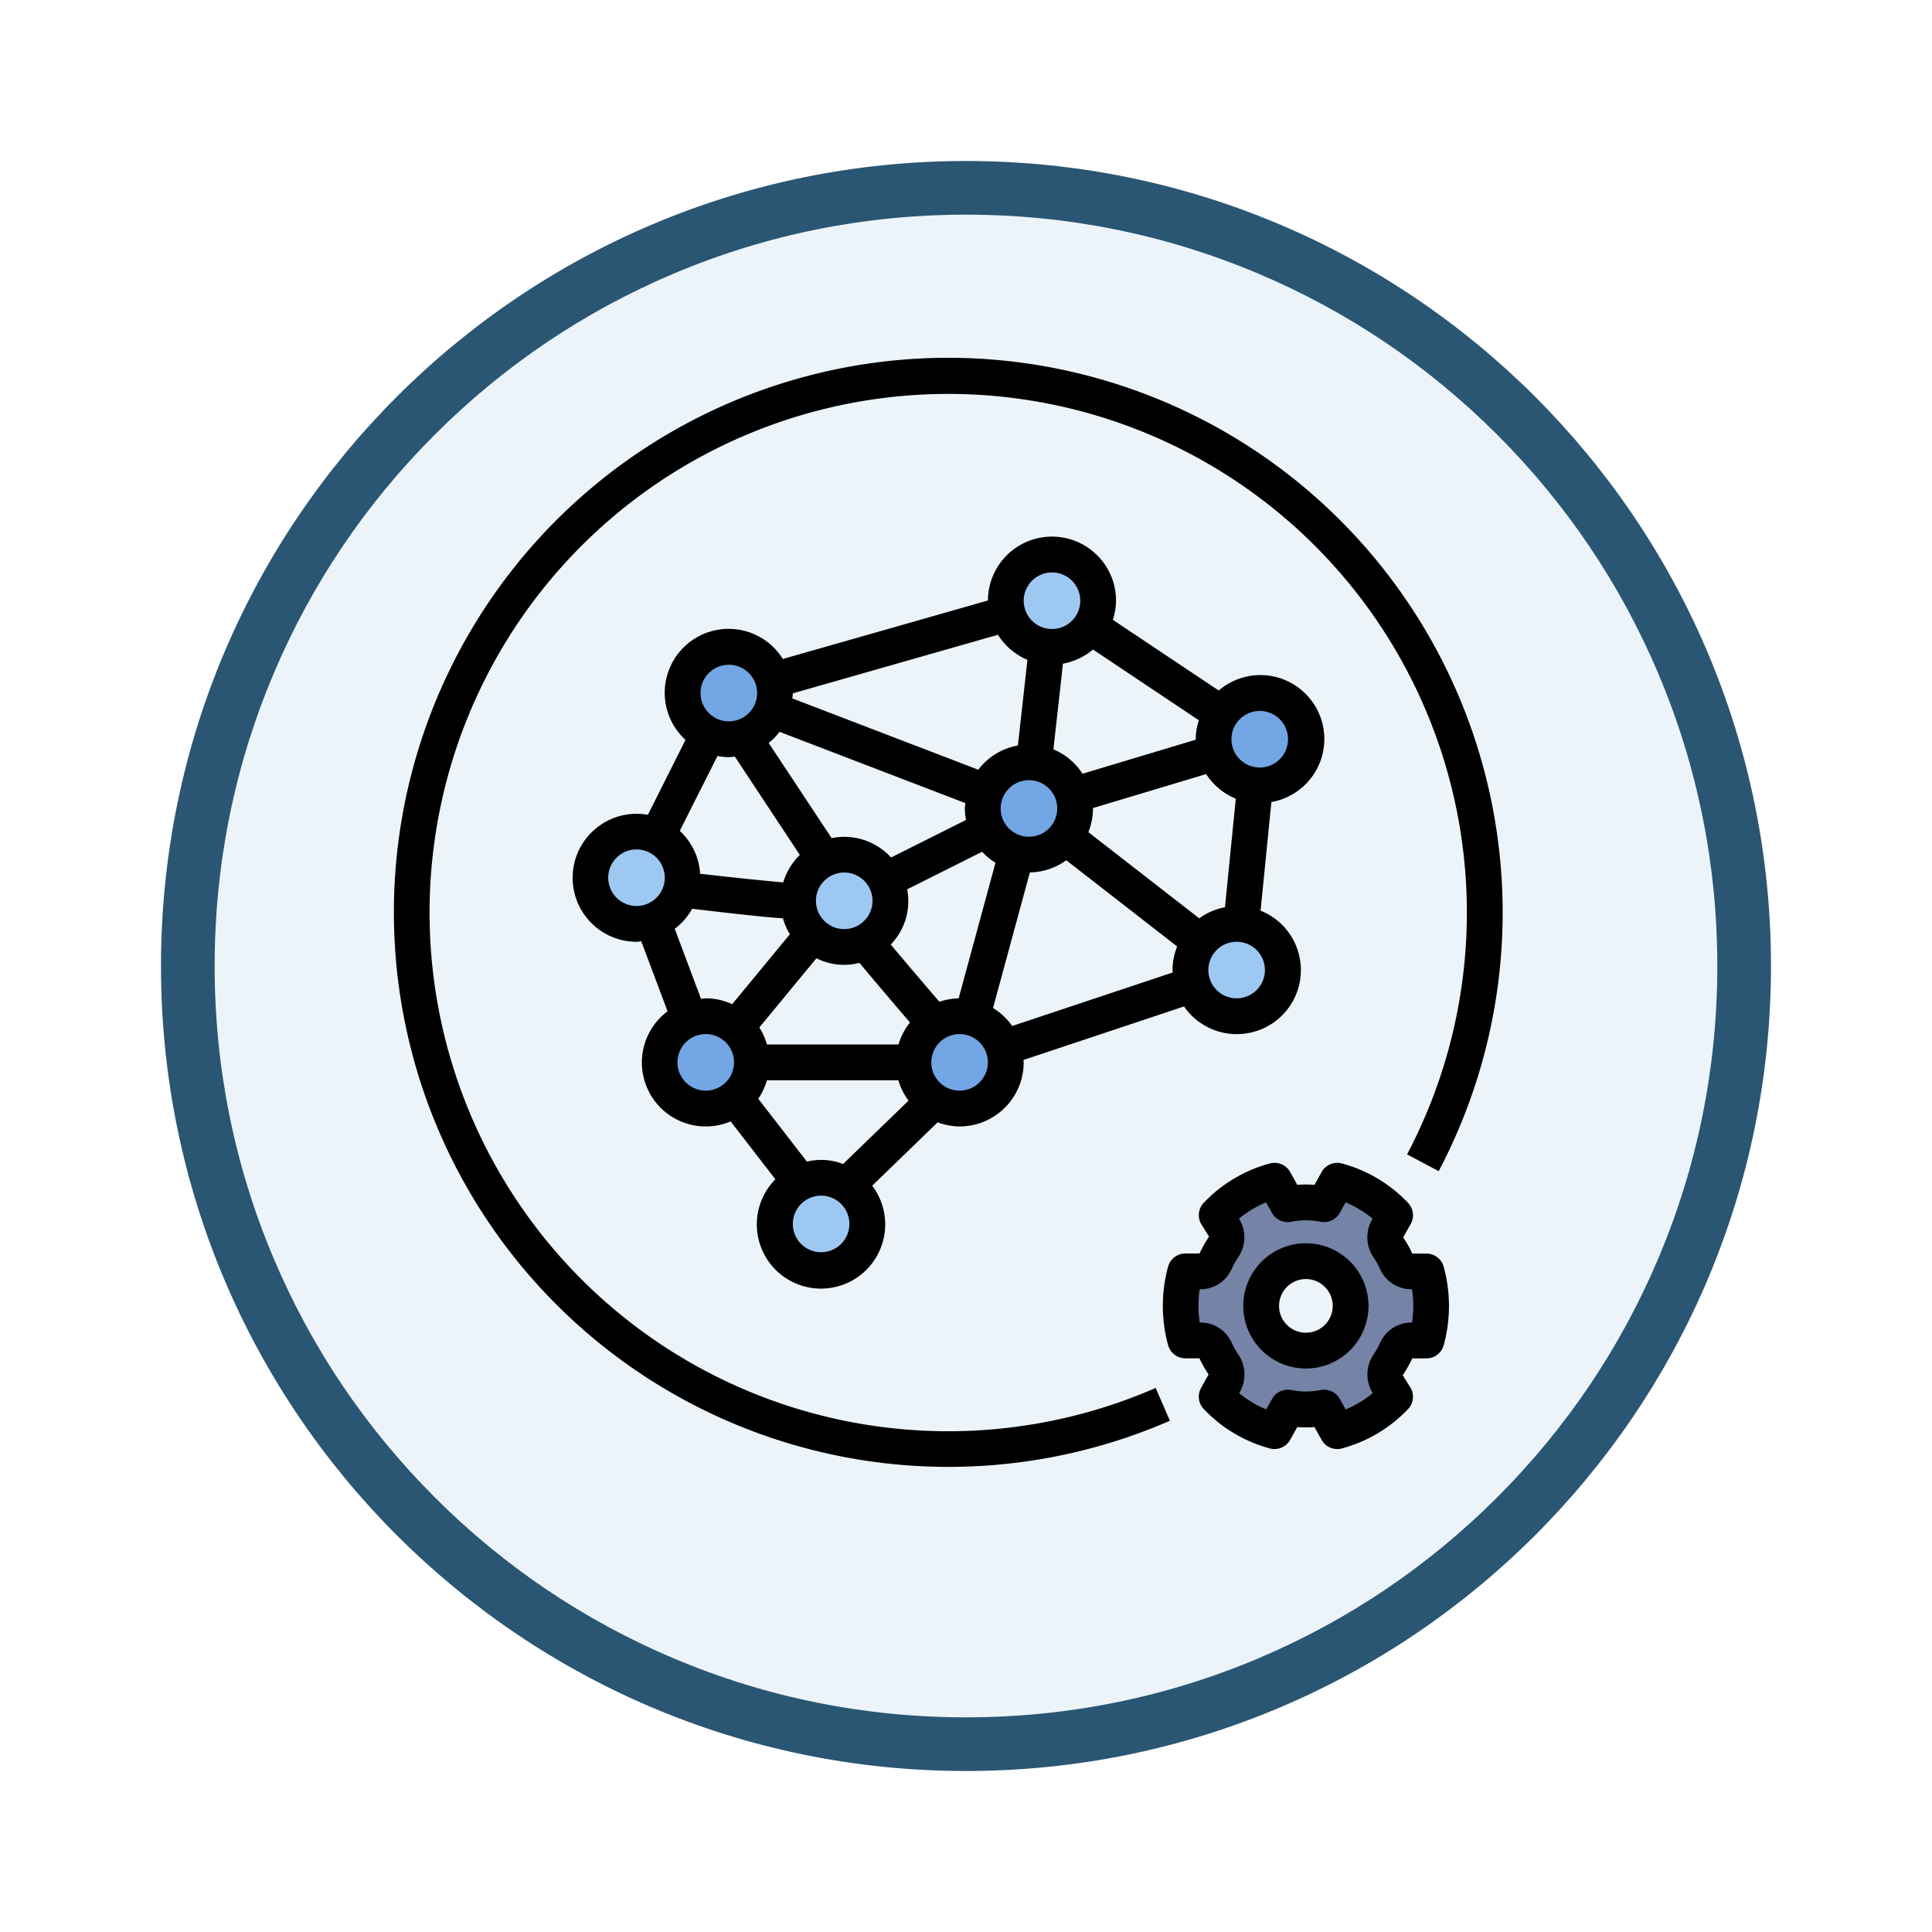 <svg xmlns="http://www.w3.org/2000/svg" xmlns:xlink="http://www.w3.org/1999/xlink" width="108" height="108" viewBox="0 0 108 108">
  <defs>
    <filter id="Path_904820" x="0" y="0" width="108" height="108" filterUnits="userSpaceOnUse">
      <feOffset dy="3" input="SourceAlpha"/>
      <feGaussianBlur stdDeviation="3" result="blur"/>
      <feFlood flood-opacity="0.161"/>
      <feComposite operator="in" in2="blur"/>
      <feComposite in="SourceGraphic"/>
    </filter>
  </defs>
  <g id="Icono" transform="translate(-615.101 -5000)">
    <g transform="matrix(1, 0, 0, 1, 615.1, 5000)" filter="url(#Path_904820)">
      <g id="Path_904820-2" data-name="Path 904820" transform="translate(9 6)" fill="#ecf4fa">
        <path d="M 45 88.5 C 39.127 88.5 33.43 87.35 28.068 85.082 C 22.889 82.891 18.236 79.755 14.241 75.759 C 10.245 71.764 7.109 67.111 4.918 61.932 C 2.65 56.57 1.5 50.873 1.5 45 C 1.5 39.127 2.65 33.43 4.918 28.068 C 7.109 22.889 10.245 18.236 14.241 14.241 C 18.236 10.245 22.889 7.109 28.068 4.918 C 33.43 2.65 39.127 1.5 45 1.5 C 50.873 1.5 56.57 2.65 61.932 4.918 C 67.111 7.109 71.764 10.245 75.759 14.241 C 79.755 18.236 82.891 22.889 85.082 28.068 C 87.35 33.43 88.5 39.127 88.5 45 C 88.5 50.873 87.35 56.57 85.082 61.932 C 82.891 67.111 79.755 71.764 75.759 75.759 C 71.764 79.755 67.111 82.891 61.932 85.082 C 56.57 87.35 50.873 88.5 45 88.5 Z" stroke="none"/>
        <path d="M 45 3 C 39.329 3 33.829 4.11 28.653 6.299 C 23.652 8.415 19.16 11.443 15.302 15.302 C 11.443 19.16 8.415 23.652 6.299 28.653 C 4.11 33.829 3 39.329 3 45 C 3 50.671 4.11 56.171 6.299 61.347 C 8.415 66.348 11.443 70.84 15.302 74.698 C 19.16 78.557 23.652 81.585 28.653 83.701 C 33.829 85.89 39.329 87 45 87 C 50.671 87 56.171 85.89 61.347 83.701 C 66.348 81.585 70.84 78.557 74.698 74.698 C 78.557 70.84 81.585 66.348 83.701 61.347 C 85.89 56.171 87 50.671 87 45 C 87 39.329 85.89 33.829 83.701 28.653 C 81.585 23.652 78.557 19.16 74.698 15.302 C 70.84 11.443 66.348 8.415 61.347 6.299 C 56.171 4.11 50.671 3 45 3 M 45 0 C 69.853 0 90 20.147 90 45 C 90 69.853 69.853 90 45 90 C 20.147 90 0 69.853 0 45 C 0 20.147 20.147 0 45 0 Z" stroke="none" fill="#2a5673"/>
      </g>
    </g>
    <g id="Group_1145357" data-name="Group 1145357" transform="translate(636.101 5019)">
      <circle id="Ellipse_11616" data-name="Ellipse 11616" cx="2.581" cy="2.581" r="2.581" transform="translate(12 27.484)" fill="#9dc8f2"/>
      <circle id="Ellipse_11617" data-name="Ellipse 11617" cx="2.581" cy="2.581" r="2.581" transform="translate(22.322 46.838)" fill="#9dc8f2"/>
      <circle id="Ellipse_11618" data-name="Ellipse 11618" cx="2.581" cy="2.581" r="2.581" transform="translate(17.161 17.161)" fill="#72a6e4"/>
      <circle id="Ellipse_11619" data-name="Ellipse 11619" cx="2.581" cy="2.581" r="2.581" transform="translate(15.871 37.806)" fill="#72a6e4"/>
      <circle id="Ellipse_11620" data-name="Ellipse 11620" cx="2.581" cy="2.581" r="2.581" transform="translate(35.225 12)" fill="#9dc8f2"/>
      <circle id="Ellipse_11621" data-name="Ellipse 11621" cx="2.581" cy="2.581" r="2.581" transform="translate(46.838 19.742)" fill="#72a6e4"/>
      <circle id="Ellipse_11622" data-name="Ellipse 11622" cx="2.581" cy="2.581" r="2.581" transform="translate(45.548 32.645)" fill="#9dc8f2"/>
      <circle id="Ellipse_11623" data-name="Ellipse 11623" cx="2.581" cy="2.581" r="2.581" transform="translate(33.935 23.613)" fill="#72a6e4"/>
      <circle id="Ellipse_11624" data-name="Ellipse 11624" cx="2.581" cy="2.581" r="2.581" transform="translate(30.064 37.806)" fill="#72a6e4"/>
      <circle id="Ellipse_11625" data-name="Ellipse 11625" cx="2.581" cy="2.581" r="2.581" transform="translate(23.613 28.774)" fill="#9dc8f2"/>
      <path id="Path_979548" data-name="Path 979548" d="M58.739,52.07H57.9a.9.9,0,0,1-.828-.522,5.819,5.819,0,0,0-.48-.861.965.965,0,0,1-.023-1l.422-.756A6.936,6.936,0,0,0,53.753,47l-.732,1.311a5.23,5.23,0,0,0-2.043,0L50.247,47a6.935,6.935,0,0,0-3.236,1.925l.424.76a.965.965,0,0,1-.023,1,5.819,5.819,0,0,0-.48.861.9.9,0,0,1-.828.522h-.847a7.321,7.321,0,0,0,0,3.86H46.1a.9.9,0,0,1,.828.522,5.818,5.818,0,0,0,.48.861.965.965,0,0,1,.023,1l-.422.756A6.936,6.936,0,0,0,50.246,61l.732-1.311a5.23,5.23,0,0,0,2.043,0L53.753,61a6.936,6.936,0,0,0,3.236-1.925l-.424-.76a.965.965,0,0,1,.023-1,5.823,5.823,0,0,0,.48-.861.9.9,0,0,1,.828-.522h.847a7.321,7.321,0,0,0,0-3.86ZM52,56.5A2.5,2.5,0,1,1,54.5,54,2.5,2.5,0,0,1,52,56.5Z" fill="#7483a6"/>
      <path id="Path_979549" data-name="Path 979549" d="M48.129,38.807a3.577,3.577,0,0,0,1.338-6.9l.605-6.073A3.575,3.575,0,1,0,47.127,19.6l-5.919-3.953a3.529,3.529,0,0,0,.179-1.062,3.58,3.58,0,1,0-7.16-.017L22.762,17.837a3.572,3.572,0,1,0-5.443,4.524l-2.1,4.186a3.578,3.578,0,1,0-.636,7.1c.09,0,.175-.02.264-.027l1.47,3.913a3.573,3.573,0,0,0,3.527,6.155l2.5,3.235a3.588,3.588,0,1,0,5.412.358l3.66-3.543a3.54,3.54,0,0,0,1.228.231,3.585,3.585,0,0,0,3.581-3.581c0-.046-.012-.089-.014-.135l8.976-2.992a3.576,3.576,0,0,0,2.94,1.547ZM14.581,31.645a1.581,1.581,0,1,1,1.581-1.581,1.581,1.581,0,0,1-1.581,1.581Zm35.129,3.58a1.581,1.581,0,1,1-1.58-1.58A1.581,1.581,0,0,1,49.709,35.226Zm-.29-14.483a1.581,1.581,0,1,1-1.581,1.58,1.581,1.581,0,0,1,1.581-1.58Zm-1.338,4.9-.605,6.073a3.549,3.549,0,0,0-1.438.621l-6.2-4.82a3.552,3.552,0,0,0,.259-1.318c0-.009,0-.017,0-.026l6.325-1.9a3.592,3.592,0,0,0,1.662,1.375Zm-2.064-4.378a3.529,3.529,0,0,0-.179,1.062c0,.009,0,.017,0,.026l-6.325,1.9a3.6,3.6,0,0,0-1.628-1.363l.534-4.79a3.547,3.547,0,0,0,1.677-.791ZM38.1,26.193a1.581,1.581,0,1,1-1.58-1.58,1.581,1.581,0,0,1,1.58,1.58ZM37.807,13a1.581,1.581,0,1,1-1.581,1.581A1.581,1.581,0,0,1,37.807,13ZM23.321,19.758l11.465-3.273a3.593,3.593,0,0,0,1.648,1.4l-.534,4.79a3.567,3.567,0,0,0-2.215,1.352L23.292,20.041c.008-.095.028-.186.029-.283ZM29.71,30.715l4.19-2.1a3.587,3.587,0,0,0,.748.613l-2.059,7.579a3.535,3.535,0,0,0-1.073.194c-.718-.828-1.816-2.123-2.724-3.2a3.474,3.474,0,0,0,.918-3.089Zm-7.136-8.807,10.392,3.987c-.008.1-.03.2-.03.3a3.564,3.564,0,0,0,.065.64l-4.19,2.1a3.54,3.54,0,0,0-3.322-1.083l-3.52-5.322a3.6,3.6,0,0,0,.606-.616Zm5.2,9.447a1.581,1.581,0,1,1-1.581-1.58,1.581,1.581,0,0,1,1.581,1.58ZM19.742,18.161a1.581,1.581,0,1,1-1.581,1.581,1.581,1.581,0,0,1,1.581-1.581Zm-.635,5.1a3.561,3.561,0,0,0,.635.064c.114,0,.222-.023.334-.034l3.635,5.5a3.572,3.572,0,0,0-.928,1.536c-.988-.085-2.809-.272-4.645-.484A3.556,3.556,0,0,0,17,27.445ZM17.693,31.8c2.664.317,4.185.48,5.074.535a3.55,3.55,0,0,0,.388.89l-3.226,3.91a3.545,3.545,0,0,0-1.477-.328c-.09,0-.175.02-.264.027l-1.47-3.913a3.586,3.586,0,0,0,.975-1.12Zm.759,10.167a1.581,1.581,0,1,1,1.581-1.581,1.581,1.581,0,0,1-1.581,1.581ZM24.9,51a1.581,1.581,0,1,1,1.581-1.581A1.581,1.581,0,0,1,24.9,51Zm1.228-4.93a3.368,3.368,0,0,0-2.021-.135l-2.719-3.513a3.564,3.564,0,0,0,.481-1.035h7.352a3.55,3.55,0,0,0,.567,1.139Zm3.093-6.683H21.872a3.56,3.56,0,0,0-.425-.95l3.193-3.871a3.383,3.383,0,0,0,2.4.258c.526.626,1.876,2.23,2.83,3.333a3.552,3.552,0,0,0-.642,1.229Zm3.421,2.581a1.581,1.581,0,1,1,1.581-1.581A1.581,1.581,0,0,1,32.645,41.968Zm11.917-6.606-8.976,2.992a3.6,3.6,0,0,0-1.072-1.006l2.059-7.579a3.548,3.548,0,0,0,2.034-.681l6.2,4.82a3.549,3.549,0,0,0-.259,1.318c0,.046.012.09.014.136Z"/>
      <path id="Path_979550" data-name="Path 979550" d="M45.261,56.93h.79a5.847,5.847,0,0,0,.511.9l-.422.756a1,1,0,0,0,.148,1.176,7.934,7.934,0,0,0,3.7,2.207,1,1,0,0,0,1.131-.479l.4-.717a6.059,6.059,0,0,0,.96,0l.4.717a1,1,0,0,0,.873.513.982.982,0,0,0,.259-.034,7.94,7.94,0,0,0,3.7-2.2,1,1,0,0,0,.148-1.177l-.445-.715a6.8,6.8,0,0,0,.532-.942h.793a1,1,0,0,0,.966-.741,8.307,8.307,0,0,0,0-4.377,1,1,0,0,0-.966-.741h-.79a5.847,5.847,0,0,0-.511-.9l.422-.756a1,1,0,0,0-.148-1.177,7.934,7.934,0,0,0-3.7-2.206,1,1,0,0,0-1.131.479l-.4.717a6.059,6.059,0,0,0-.96,0l-.4-.717a1,1,0,0,0-1.131-.479,7.934,7.934,0,0,0-3.7,2.2,1,1,0,0,0-.148,1.177l.445.715a6.8,6.8,0,0,0-.532.942h-.793a1,1,0,0,0-.966.741,8.307,8.307,0,0,0,0,4.377,1,1,0,0,0,.966.741Zm.809-3.859H46.1a1.9,1.9,0,0,0,1.739-1.111,4.774,4.774,0,0,1,.4-.712,1.973,1.973,0,0,0,.067-2.049l-.043-.077a5.954,5.954,0,0,1,1.513-.909l.328.586a1,1,0,0,0,1.061.5,4.2,4.2,0,0,1,1.667,0,1.007,1.007,0,0,0,1.061-.5l.327-.585a5.934,5.934,0,0,1,1.511.912l-.041.072a1.972,1.972,0,0,0,.067,2.05,4.815,4.815,0,0,1,.4.712A1.905,1.905,0,0,0,57.9,53.07h.034a6.166,6.166,0,0,1,.07.85,6.338,6.338,0,0,1-.069,1.01H57.9a1.905,1.905,0,0,0-1.739,1.111,4.774,4.774,0,0,1-.4.712,1.973,1.973,0,0,0-.067,2.049l.043.077a5.96,5.96,0,0,1-1.513.909l-.327-.586a1,1,0,0,0-1.058-.5,4.231,4.231,0,0,1-1.673,0,1,1,0,0,0-1.058.5l-.327.585a5.942,5.942,0,0,1-1.511-.911l.041-.073a1.972,1.972,0,0,0-.067-2.05,4.815,4.815,0,0,1-.4-.712A1.9,1.9,0,0,0,46.1,54.93h-.034a6.165,6.165,0,0,1-.07-.85,6.34,6.34,0,0,1,.069-1.01Z"/>
      <path id="Path_979551" data-name="Path 979551" d="M52,57.5A3.5,3.5,0,1,0,48.5,54,3.5,3.5,0,0,0,52,57.5Zm0-5A1.5,1.5,0,1,1,50.5,54,1.5,1.5,0,0,1,52,52.5Z"/>
      <path id="Path_979552" data-name="Path 979552" d="M32,1A31,31,0,1,0,44.4,60.42l-.8-1.832A28.993,28.993,0,1,1,57.655,45.532l1.769.936A31.011,31.011,0,0,0,32,1Z"/>
    </g>
  </g>
</svg>
